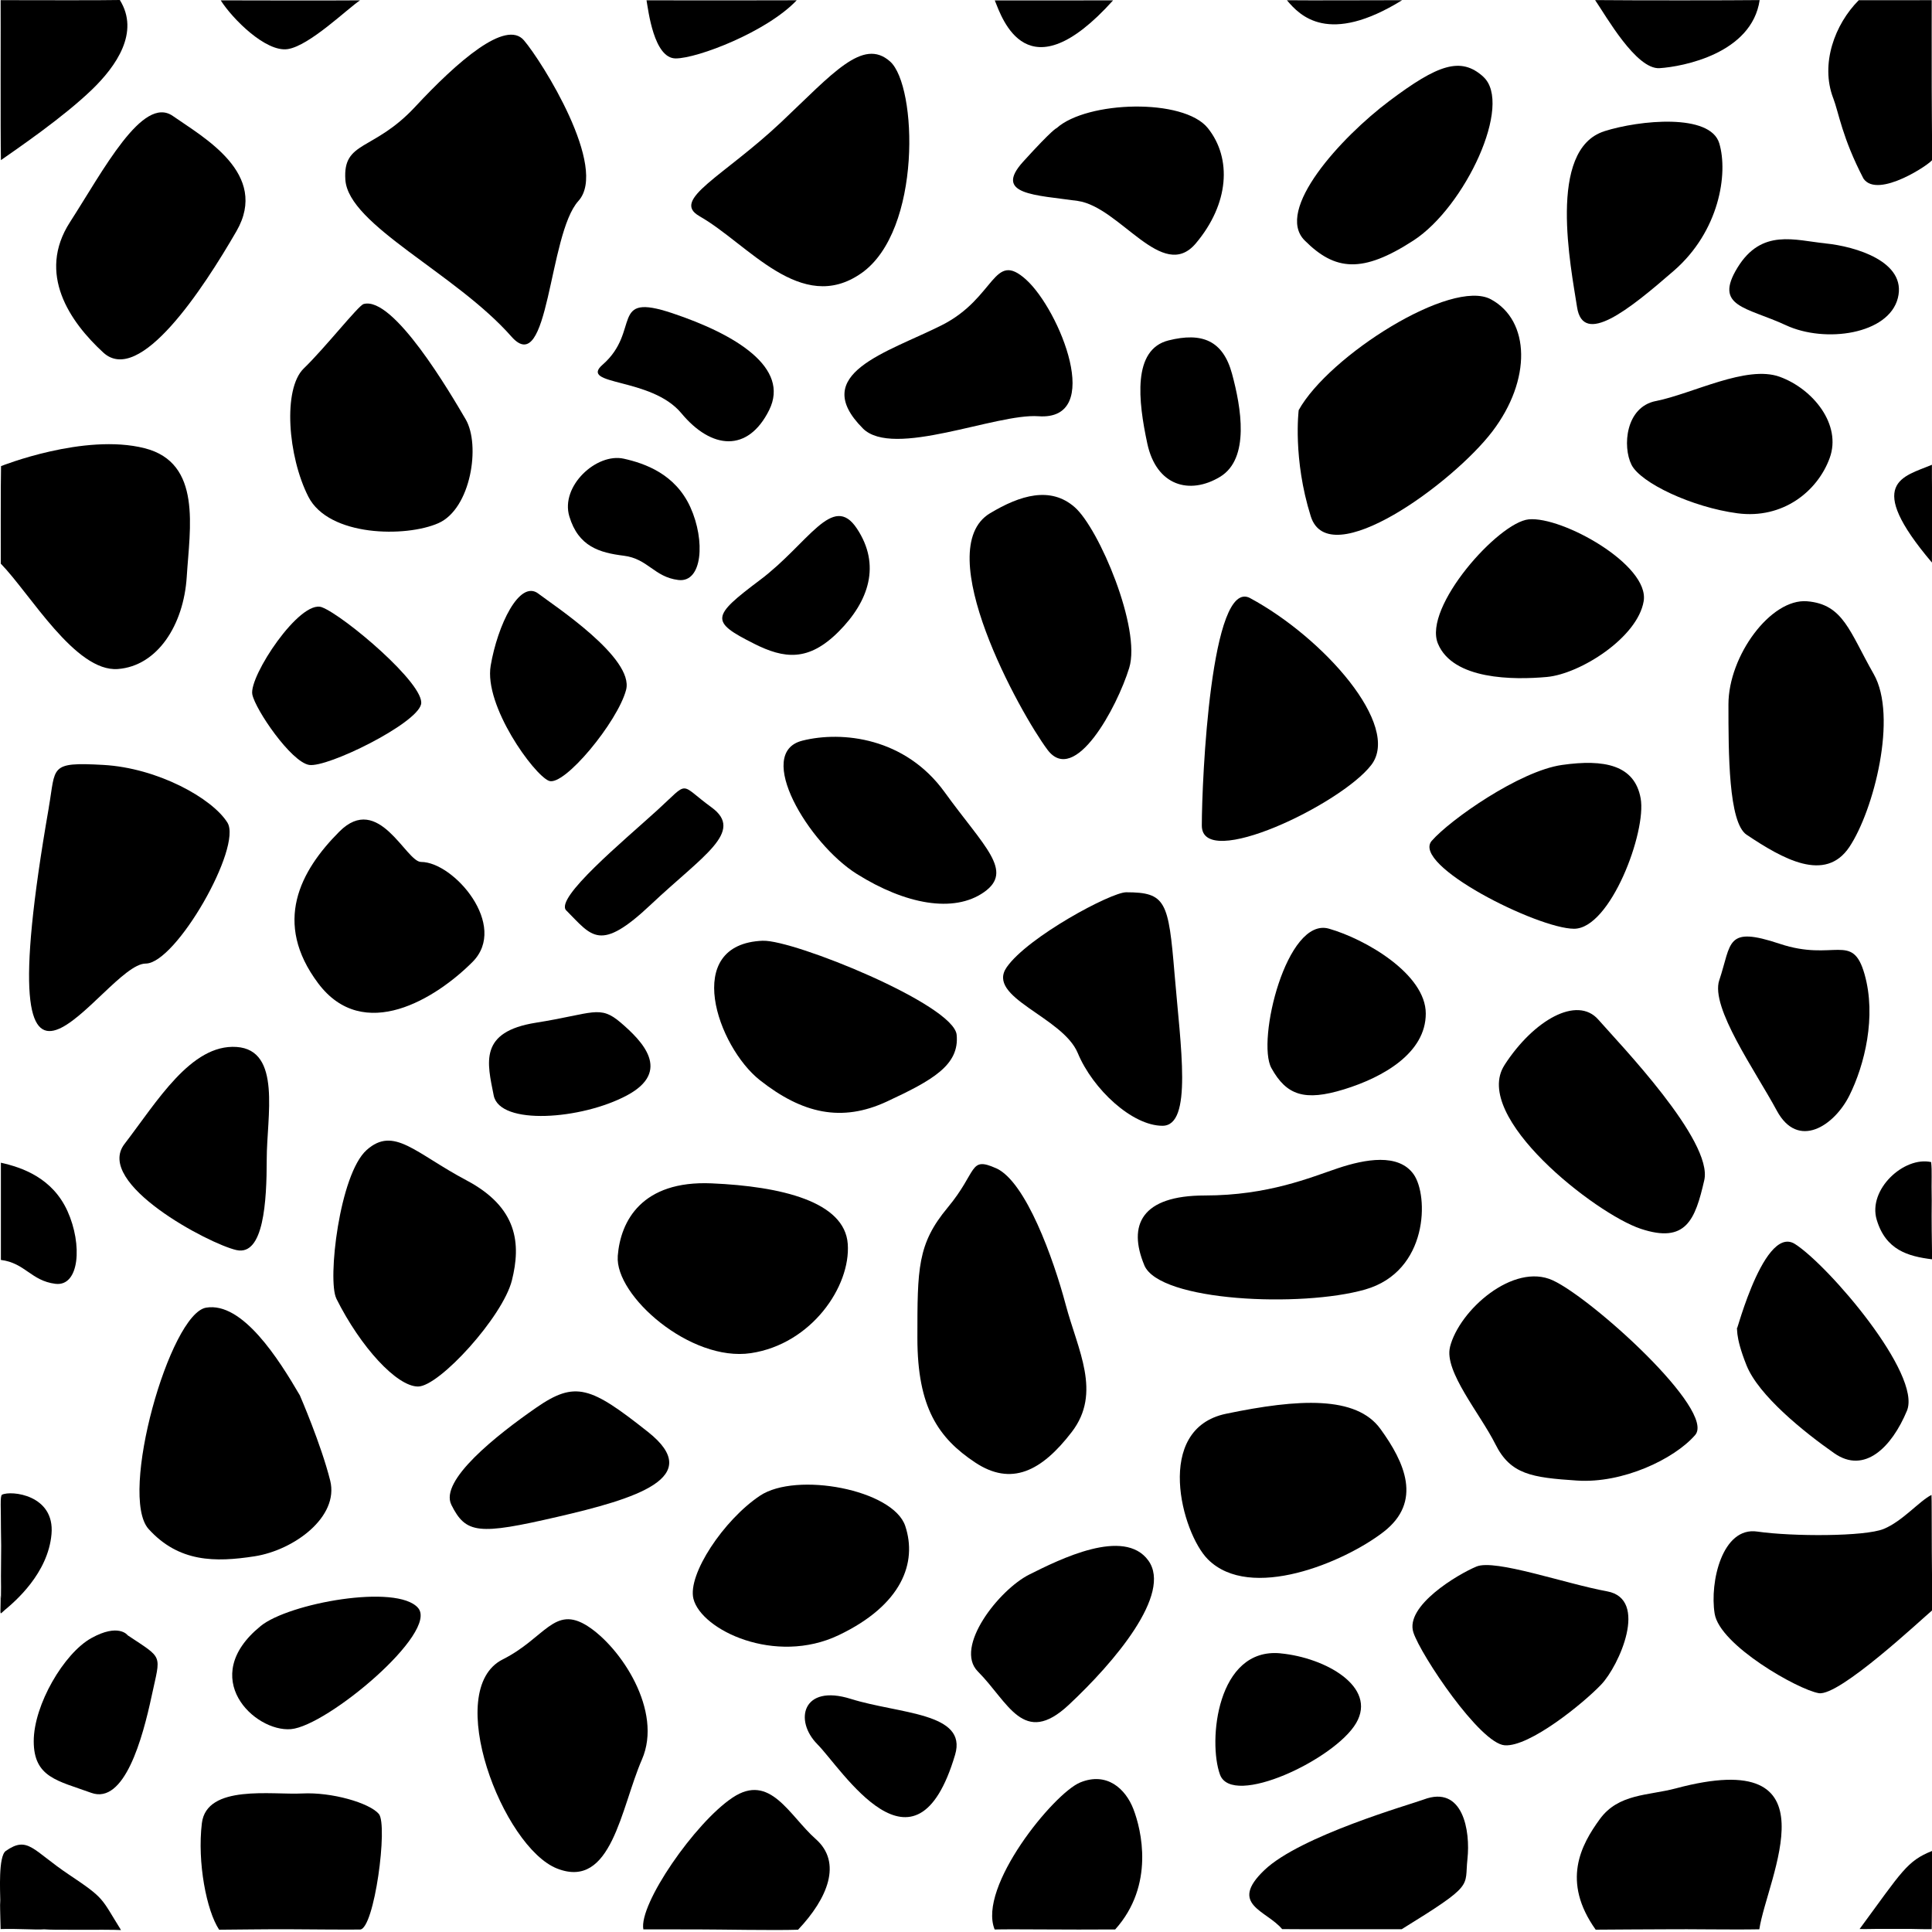 <svg version="1.1" baseProfile="full" width="50" height="50" xmlns="http://www.w3.org/2000/svg">
    <g>
        <title>Breccia</title>
        <rect fill="none" id="rect2" height="50" width="50" y="0" x="0" />
        <path id="path4" d="m0.016,49.925c-0.01,-0.537 -0.02,-0.554 -0.009,-0.747c-0.001,-0.205 -0.054,-1.137 0.142,-1.275c0.574,-0.403 0.697,-0.015 1.637,0.613c0.94,0.628 0.823,0.598 1.346,1.434c0,0 -0.138,-0.012 -0.979,-0.007c-0.715,-0 -0.832,0 -1.009,-0.012c-0.236,0.017 -0.663,-0.021 -1.128,-0.007l-0,0z" />
        <path id="path6" d="m48.802,49.92c-0.325,-0.003 -0.423,0.007 -0.676,0.003c1.096,-1.49 1.224,-1.76 1.874,-2.02c0,0 0.01,0.339 0.003,1.015c-0.01,1.007 -0.004,0.352 -0.01,1.007c0,0 -0.056,0.007 -0.544,-0.005l-0.646,0z" />
        <path id="path10" d="m0.016,0.004c0.993,0.002 2.641,0.006 3.085,-0.004c0.521,0.836 -0.095,1.714 -0.719,2.317c-0.744,0.718 -1.919,1.52 -2.358,1.827c-0.015,-0.694 -0.003,-3.696 -0.008,-4.139l0,-0z" />
        <path id="path12" d="m5.672,49.941c0.444,-0.003 1.219,-0.014 1.782,-0.012c0.571,0.004 1.551,0.012 1.863,0.007c0.371,-0.006 0.729,-2.709 0.487,-2.992c-0.244,-0.285 -1.217,-0.569 -1.986,-0.529c-0.771,0.04 -2.472,-0.245 -2.594,0.771c-0.122,1.014 0.122,2.266 0.447,2.754l0,0z" />
        <path id="path14" d="m16.874,49.932c0.384,0.002 0.609,0.001 1.176,0.001c0.566,0 1.993,0.029 2.604,0.008c0.769,-0.812 1.147,-1.738 0.458,-2.346c-0.689,-0.61 -1.18,-1.723 -2.153,-1.073c-0.974,0.649 -2.432,2.76 -2.309,3.41l0.225,0z" />
        <path id="path16" d="m25.74,49.935c0.505,-0.013 1.871,0.01 3.121,-0.001c1.031,-1.148 0.675,-2.586 0.472,-3.113c-0.203,-0.529 -0.689,-0.974 -1.378,-0.691c-0.688,0.284 -2.659,2.707 -2.214,3.804z" />
        <path id="path18" d="m33.182,49.925c0.616,0.007 1.609,-0.001 3.094,0.003c1.905,-1.176 1.621,-1.083 1.701,-1.813c0.081,-0.732 -0.114,-1.929 -1.134,-1.543c-0.325,0.122 -3.19,0.935 -4.123,1.828c-0.932,0.893 0.055,1.037 0.461,1.525z" />
        <path id="path20" d="m41.296,49.94c0.525,-0.003 1.209,-0.009 1.817,-0.01c0.618,-0.008 1.72,0.014 2.418,0c0.203,-1.334 2.055,-4.775 -2.164,-3.646c-0.706,0.189 -1.48,0.129 -1.965,0.796c-0.485,0.667 -0.998,1.606 -0.106,2.86z" />
        <path id="path22" d="m25.745,0.011c0.187,0.457 0.833,2.475 3.062,-0.002c-0.565,0.004 -2.472,0.001 -3.062,0.002z" />
        <path id="path24" d="m33.305,0.006c0.337,0.403 1.076,1.176 2.982,-0.001c-0.302,-0.001 -2.525,0.009 -2.982,0.001z" />
        <path id="path26" d="m41.281,0.002c0.281,0.408 1.063,1.803 1.67,1.762c0.608,-0.039 2.386,-0.382 2.589,-1.762c-0.747,0.009 -3.27,0.01 -4.259,0z" />
        <path id="path28" d="m5.712,0.009c0.302,0.476 1.166,1.346 1.733,1.262c0.566,-0.086 1.549,-1.05 1.873,-1.262c-0.407,0.005 -3.223,0.004 -3.606,0z" />
        <path id="path30" d="m16.732,0.008c0.046,0.255 0.188,1.504 0.755,1.504c0.566,0 2.36,-0.689 3.132,-1.505c-0.73,0.005 -2.903,0.003 -3.887,0.001z" />
        <path id="path32" d="m36.578,42.246c0.187,0.58 1.724,2.878 2.365,2.922c0.64,0.045 2.033,-1.085 2.496,-1.572c0.464,-0.487 1.237,-2.213 0.154,-2.412c-1.083,-0.198 -2.895,-0.841 -3.38,-0.643c-0.486,0.201 -1.857,1.019 -1.635,1.705z" />
        <path id="path34" d="m49.987,38.688c0.007,0.179 0.004,0.505 0.008,1.465c0.01,0.789 0.006,1.152 0.014,1.519c-0.266,0.221 -2.407,2.235 -2.939,2.147c-0.531,-0.088 -2.564,-1.238 -2.695,-2.058c-0.132,-0.82 0.199,-2.259 1.105,-2.124c0.906,0.131 2.784,0.131 3.269,-0.068c0.486,-0.198 0.927,-0.726 1.237,-0.88l-0,0z" />
        <path id="path36" d="m0.052,38.683c0.232,-0.116 1.37,0 1.281,1.018c-0.088,1.019 -0.949,1.75 -1.214,1.97c-0.138,0.118 -0.105,0.152 -0.103,-0.226c-0.001,-0.367 0.006,0.072 0.009,-0.145c0.006,-0.461 -0.005,-0.217 0.002,-0.839c0.007,-0.5 0.003,-0.418 -0.003,-0.899c0.003,-0.507 -0.029,-0.851 0.029,-0.879l0,-0z" />
        <path id="path38" d="m33.14,42.789c1.159,0.11 2.506,0.864 1.957,1.804s-3.21,2.197 -3.524,1.333s-0.079,-3.295 1.566,-3.138z" />
        <path id="path40" d="m25.308,43.259c0.787,0.788 1.175,1.961 2.35,0.864s2.687,-2.874 2.06,-3.738s-2.294,-0.029 -3.078,0.363s-1.959,1.883 -1.332,2.511z" />
        <path id="path42" d="m31.26,40.355c-0.677,-0.678 -1.41,-3.375 0.47,-3.767s3.368,-0.471 3.995,0.392s1.096,1.883 0.078,2.668s-3.446,1.805 -4.543,0.707z" />
        <path id="path44" d="m37.525,34.862c0.237,-0.954 1.644,-2.197 2.663,-1.726s4.229,3.375 3.682,4.003s-1.88,1.256 -3.055,1.178s-1.723,-0.157 -2.115,-0.942s-1.331,-1.885 -1.174,-2.512z" />
        <path id="path46" d="m44.965,34.314c-0.157,0.707 0.627,-2.668 1.489,-2.119s3.289,3.375 2.897,4.316s-1.096,1.647 -1.88,1.099s-1.957,-1.492 -2.271,-2.275s-0.236,-1.021 -0.236,-1.021z" />
        <path id="path48" d="m49.978,30.076c0.027,0.253 0.003,0.434 0.015,1c-0.007,0.529 0.003,1.014 0.01,1.515c-0.627,-0.078 -1.2,-0.241 -1.434,-1.024c-0.234,-0.783 0.706,-1.649 1.41,-1.492z" />
        <path id="path50" d="m16.144,11.871c0.541,0.121 1.331,0.392 1.723,1.256s0.313,1.961 -0.313,1.883s-0.783,-0.55 -1.41,-0.628c-0.627,-0.078 -1.175,-0.235 -1.41,-1.019c-0.234,-0.786 0.706,-1.649 1.41,-1.492z" />
        <path id="path52" d="m0.023,30.091c0.541,0.121 1.331,0.387 1.723,1.251c0.392,0.864 0.313,1.961 -0.313,1.883c-0.627,-0.078 -0.783,-0.54 -1.41,-0.618c0.001,-0.577 0.001,-2.144 0,-2.516z" />
        <path id="path54" d="m3.299,42.318c0.94,0.628 0.862,0.471 0.627,1.569s-0.704,2.825 -1.566,2.511s-1.487,-0.393 -1.487,-1.335s0.783,-2.275 1.489,-2.668s0.939,-0.078 0.939,-0.078z" />
        <path id="path56" d="m7.764,36.118c-0.549,-0.942 -1.489,-2.433 -2.429,-2.276s-2.272,4.865 -1.489,5.729s1.723,0.864 2.742,0.706s2.193,-1.019 1.957,-1.961s-0.782,-2.197 -0.782,-2.197z" />
        <path id="path58" d="m6.745,42.082c0.733,-0.595 3.524,-1.099 4.073,-0.471s-2.35,3.06 -3.289,3.139s-2.427,-1.333 -0.783,-2.668z" />
        <path id="path60" d="m13.011,42.945c1.094,-0.549 1.331,-1.412 2.193,-0.864c0.862,0.55 1.957,2.197 1.41,3.453s-0.783,3.375 -2.193,2.825s-2.976,-4.629 -1.41,-5.414z" />
        <path id="path62" d="m17.946,41.376c0.202,0.809 2.115,1.726 3.759,0.942s2.036,-1.883 1.723,-2.825s-2.819,-1.412 -3.759,-0.785s-1.88,2.04 -1.723,2.668z" />
        <path id="path64" d="m11.68,38.943c0.377,0.756 0.704,0.785 2.742,0.314s3.837,-1.019 2.35,-2.197s-1.88,-1.333 -2.897,-0.628c-1.02,0.707 -2.507,1.883 -2.194,2.511z" />
        <path id="path66" d="m25.778,30.233c0.771,0.343 1.489,2.354 1.802,3.531c0.313,1.178 0.94,2.276 0.157,3.296s-1.566,1.412 -2.506,0.785s-1.489,-1.412 -1.489,-3.217s0,-2.433 0.783,-3.375s0.548,-1.333 1.253,-1.019z" />
        <path id="path68" d="m29.615,32.744c-0.432,-1.037 -0.078,-1.805 1.566,-1.805s2.742,-0.471 3.446,-0.706s1.566,-0.392 1.957,0.157s0.391,2.511 -1.253,2.982s-5.324,0.314 -5.717,-0.628z" />
        <path id="path70" d="m44.495,25.368c0.323,-0.969 0.157,-1.412 1.566,-0.942s1.88,-0.314 2.193,0.785s0,2.354 -0.391,3.139s-1.331,1.412 -1.88,0.392s-1.723,-2.668 -1.489,-3.374z" />
        <path id="path72" d="m45.201,21.602c0.932,0.623 2.036,1.256 2.663,0.314s1.253,-3.375 0.627,-4.472s-0.783,-1.805 -1.723,-1.883s-2.036,1.412 -2.036,2.668s0,3.06 0.47,3.374z" />
        <path id="path74" d="m38.935,27.565c0.753,-1.166 1.88,-1.805 2.429,-1.178s2.976,3.139 2.742,4.158s-0.47,1.647 -1.644,1.256s-4.388,-2.903 -3.526,-4.236z" />
        <path id="path76" d="m3.222,29.606c0.845,-1.101 1.723,-2.589 2.898,-2.511s0.783,1.805 0.783,2.903s-0.078,2.511 -0.783,2.354s-3.682,-1.726 -2.898,-2.746z" />
        <path id="path78" d="m8.704,33.607c0.627,1.256 1.566,2.276 2.115,2.276s2.193,-1.805 2.429,-2.747s0.157,-1.883 -1.175,-2.589s-1.88,-1.412 -2.584,-0.785s-1.02,3.374 -0.784,3.844z" />
        <path id="path80" d="m15.987,32.508c0.07,-0.913 0.627,-1.961 2.429,-1.883s3.446,0.471 3.524,1.569s-0.94,2.59 -2.506,2.825s-3.524,-1.49 -3.446,-2.511z" />
        <path id="path82" d="m21.156,45.143c-0.612,-0.613 -0.391,-1.569 0.862,-1.176s3.025,0.349 2.7,1.445c-1.028,3.475 -2.936,0.359 -3.563,-0.269z" />
        <path id="path84" d="m14.656,23.563c0.667,0.668 0.862,1.099 2.193,-0.157s2.429,-1.883 1.566,-2.511s-0.549,-0.706 -1.41,0.078s-2.663,2.276 -2.35,2.59z" />
        <path id="path86" d="m1.263,20.895c0.184,-1.052 0,-1.178 1.41,-1.099s2.819,0.864 3.212,1.492s-1.331,3.649 -2.115,3.649c-1.094,0 -4.242,5.922 -2.506,-4.042z" />
        <path id="path88" d="m10.897,22.307c0.847,0 2.271,1.647 1.331,2.589s-2.819,2.119 -3.995,0.55s-0.47,-2.903 0.549,-3.924s1.723,0.785 2.115,0.785z" />
        <path id="path90" d="m12.777,28.35c-0.169,-0.85 -0.391,-1.647 1.096,-1.883s1.644,-0.471 2.193,0s1.331,1.256 0.157,1.883s-3.289,0.785 -3.446,0z" />
        <path id="path92" d="m19.746,24.347c0.787,-0.029 4.935,1.647 5.012,2.433s-0.627,1.178 -1.802,1.726s-2.193,0.314 -3.289,-0.55s-2.035,-3.531 0.079,-3.61z" />
        <path id="path94" d="m29.145,23.092c1.03,0 1.096,0.236 1.253,2.119s0.47,3.924 -0.313,3.924s-1.802,-0.942 -2.193,-1.883s-2.386,-1.436 -1.838,-2.221s2.7,-1.939 3.091,-1.939z" />
        <path id="path96" d="m34.393,24.034c0.952,0.272 2.506,1.178 2.506,2.197s-1.096,1.647 -2.115,1.961s-1.489,0.157 -1.88,-0.55s0.392,-3.922 1.489,-3.608z" />
        <path id="path98" d="m37.056,21.758c0.476,-0.545 2.271,-1.805 3.368,-1.961s1.88,0 2.036,0.864s-0.783,3.375 -1.723,3.375s-4.23,-1.65 -3.682,-2.278z" />
        <path id="path100" d="m32.356,15.481c1.893,1.021 3.916,3.296 3.133,4.316s-4.386,2.747 -4.386,1.569s0.234,-6.436 1.253,-5.886z" />
        <path id="path102" d="m39.562,13.441c0.861,-0.085 3.133,1.176 2.976,2.118s-1.644,1.883 -2.506,1.961s-2.429,0.078 -2.819,-0.864s1.566,-3.138 2.35,-3.215z" />
        <path id="path104" d="m42.851,10.38c0.962,-0.193 2.35,-0.942 3.21,-0.628s1.605,1.235 1.292,2.099s-1.214,1.589 -2.388,1.433s-2.506,-0.785 -2.742,-1.256s-0.155,-1.492 0.628,-1.649z" />
        <path id="path106" d="m47.237,6.299c0.783,0.078 2.115,0.471 1.88,1.412s-1.88,1.178 -2.897,0.706s-1.88,-0.471 -1.253,-1.492s1.487,-0.704 2.271,-0.627z" />
        <path id="path108" d="m0.027,12.063c-0.011,0.286 -0.007,2.524 -0.007,2.524c0.757,0.774 1.93,2.812 3.032,2.727c1.019,-0.078 1.702,-1.133 1.781,-2.389c0.078,-1.256 0.401,-2.947 -1.09,-3.325c-1.565,-0.397 -3.716,0.463 -3.716,0.463z" />
        <path id="path110" d="m49.998,12.028c-0.744,0.314 -1.762,0.451 0,2.531c0.016,-1.589 -0.005,-2.128 0,-2.531z" />
        <path id="path112" d="m6.53,17.972c-0.093,-0.465 1.233,-2.472 1.802,-2.256c0.568,0.216 2.683,2.001 2.565,2.511c-0.118,0.51 -2.429,1.647 -2.897,1.569s-1.391,-1.431 -1.47,-1.824z" />
        <path id="path114" d="m13.932,15.363c0.404,0.308 2.486,1.667 2.271,2.491c-0.216,0.824 -1.605,2.511 -1.997,2.354c-0.391,-0.157 -1.684,-1.942 -1.507,-2.982s0.744,-2.236 1.234,-1.863z" />
        <path id="path116" d="m9.408,7.869c0.772,-0.221 2.252,2.315 2.643,2.982c0.391,0.667 0.137,2.315 -0.704,2.688c-0.842,0.373 -2.84,0.353 -3.368,-0.687c-0.529,-1.04 -0.665,-2.786 -0.118,-3.316c0.549,-0.529 1.411,-1.627 1.548,-1.667z" />
        <path id="path118" d="m20.765,19.168c1.033,-0.259 2.663,-0.078 3.682,1.333s1.802,2.04 1.018,2.589s-2.036,0.314 -3.289,-0.471s-2.663,-3.138 -1.41,-3.451z" />
        <path id="path120" d="m25.621,13.284c0.783,-0.471 1.568,-0.706 2.193,-0.157c0.627,0.55 1.723,3.139 1.41,4.158s-1.41,3.061 -2.115,2.119s-3.054,-5.179 -1.487,-6.121z" />
        <path id="path122" d="m33.609,10.616c0.783,-1.412 3.956,-3.42 4.975,-2.87s1.056,2.085 0.038,3.42s-4.229,3.687 -4.699,2.197c-0.47,-1.492 -0.313,-2.747 -0.313,-2.747z" />
        <path id="path124" d="m41.519,3.396c0.908,-0.288 2.742,-0.471 2.976,0.314s0,2.275 -1.175,3.296s-2.35,1.961 -2.506,0.942s-0.782,-4.08 0.706,-4.551z" />
        <path id="path126" d="m38.386,1.984c-0.583,-0.525 -1.175,-0.314 -2.429,0.628s-2.976,2.825 -2.193,3.61s1.489,0.864 2.819,0s2.585,-3.532 1.802,-4.237z" />
        <path id="path128" d="m27.344,3.317c0.783,-0.706 3.289,-0.785 3.916,0s0.549,1.961 -0.313,2.982s-1.957,-0.942 -3.055,-1.099s-2.193,-0.157 -1.41,-1.019s0.862,-0.864 0.862,-0.864z" />
        <path id="path130" d="m30.241,8.81c0.866,-0.217 1.41,0 1.644,0.864s0.47,2.197 -0.313,2.668s-1.644,0.236 -1.88,-0.864s-0.391,-2.432 0.549,-2.668z" />
        <path id="path132" d="m19.512,16.657c-1.14,-0.571 -1.096,-0.706 0.157,-1.647c1.253,-0.942 1.88,-2.275 2.506,-1.333c0.627,0.942 0.313,1.883 -0.47,2.668s-1.41,0.706 -2.193,0.313z" />
        <path id="path134" d="m22.331,11.087c-1.412,-1.415 0.627,-1.961 2.036,-2.668s1.331,-1.961 2.193,-1.178s2.034,3.655 0.313,3.531c-1.096,-0.078 -3.759,1.1 -4.543,0.315z" />
        <path id="path136" d="m18.102,5.594c-0.752,-0.423 0.617,-1.021 2.115,-2.433c1.331,-1.256 2.115,-2.197 2.819,-1.569s0.825,4.378 -0.742,5.477s-2.94,-0.768 -4.193,-1.474z" />
        <path id="path138" d="m15.596,9.438c1.004,-0.88 0.157,-1.883 1.802,-1.333s3.055,1.412 2.506,2.511s-1.489,1.019 -2.271,0.078s-2.664,-0.706 -2.038,-1.256z" />
        <path id="path140" d="m8.938,4.652c-0.069,-1.018 0.726,-0.728 1.802,-1.883c1.096,-1.178 2.35,-2.275 2.819,-1.726s2.193,3.296 1.41,4.158c-0.783,0.864 -0.752,4.625 -1.734,3.509c-1.445,-1.641 -4.218,-2.881 -4.297,-4.058z" />
        <path id="path142" d="m2.673,9.124c-0.866,-0.796 -1.723,-2.04 -0.862,-3.375s1.88,-3.296 2.663,-2.747s2.506,1.492 1.645,2.982s-2.506,4.004 -3.446,3.14z" />
        <path id="path10-9" d="m47.441,2.534c-0.333,-0.88 0.04,-1.904 0.664,-2.529c0.621,0.003 1.888,-0.001 1.888,-0.001l-0.001,0.724l0.001,1.555c0,0 0.006,1.45 0.014,1.851c-0.017,0.087 -1.411,1.03 -1.781,0.487c-0.554,-1.067 -0.633,-1.688 -0.784,-2.087l0,0z" />
    </g>
</svg>